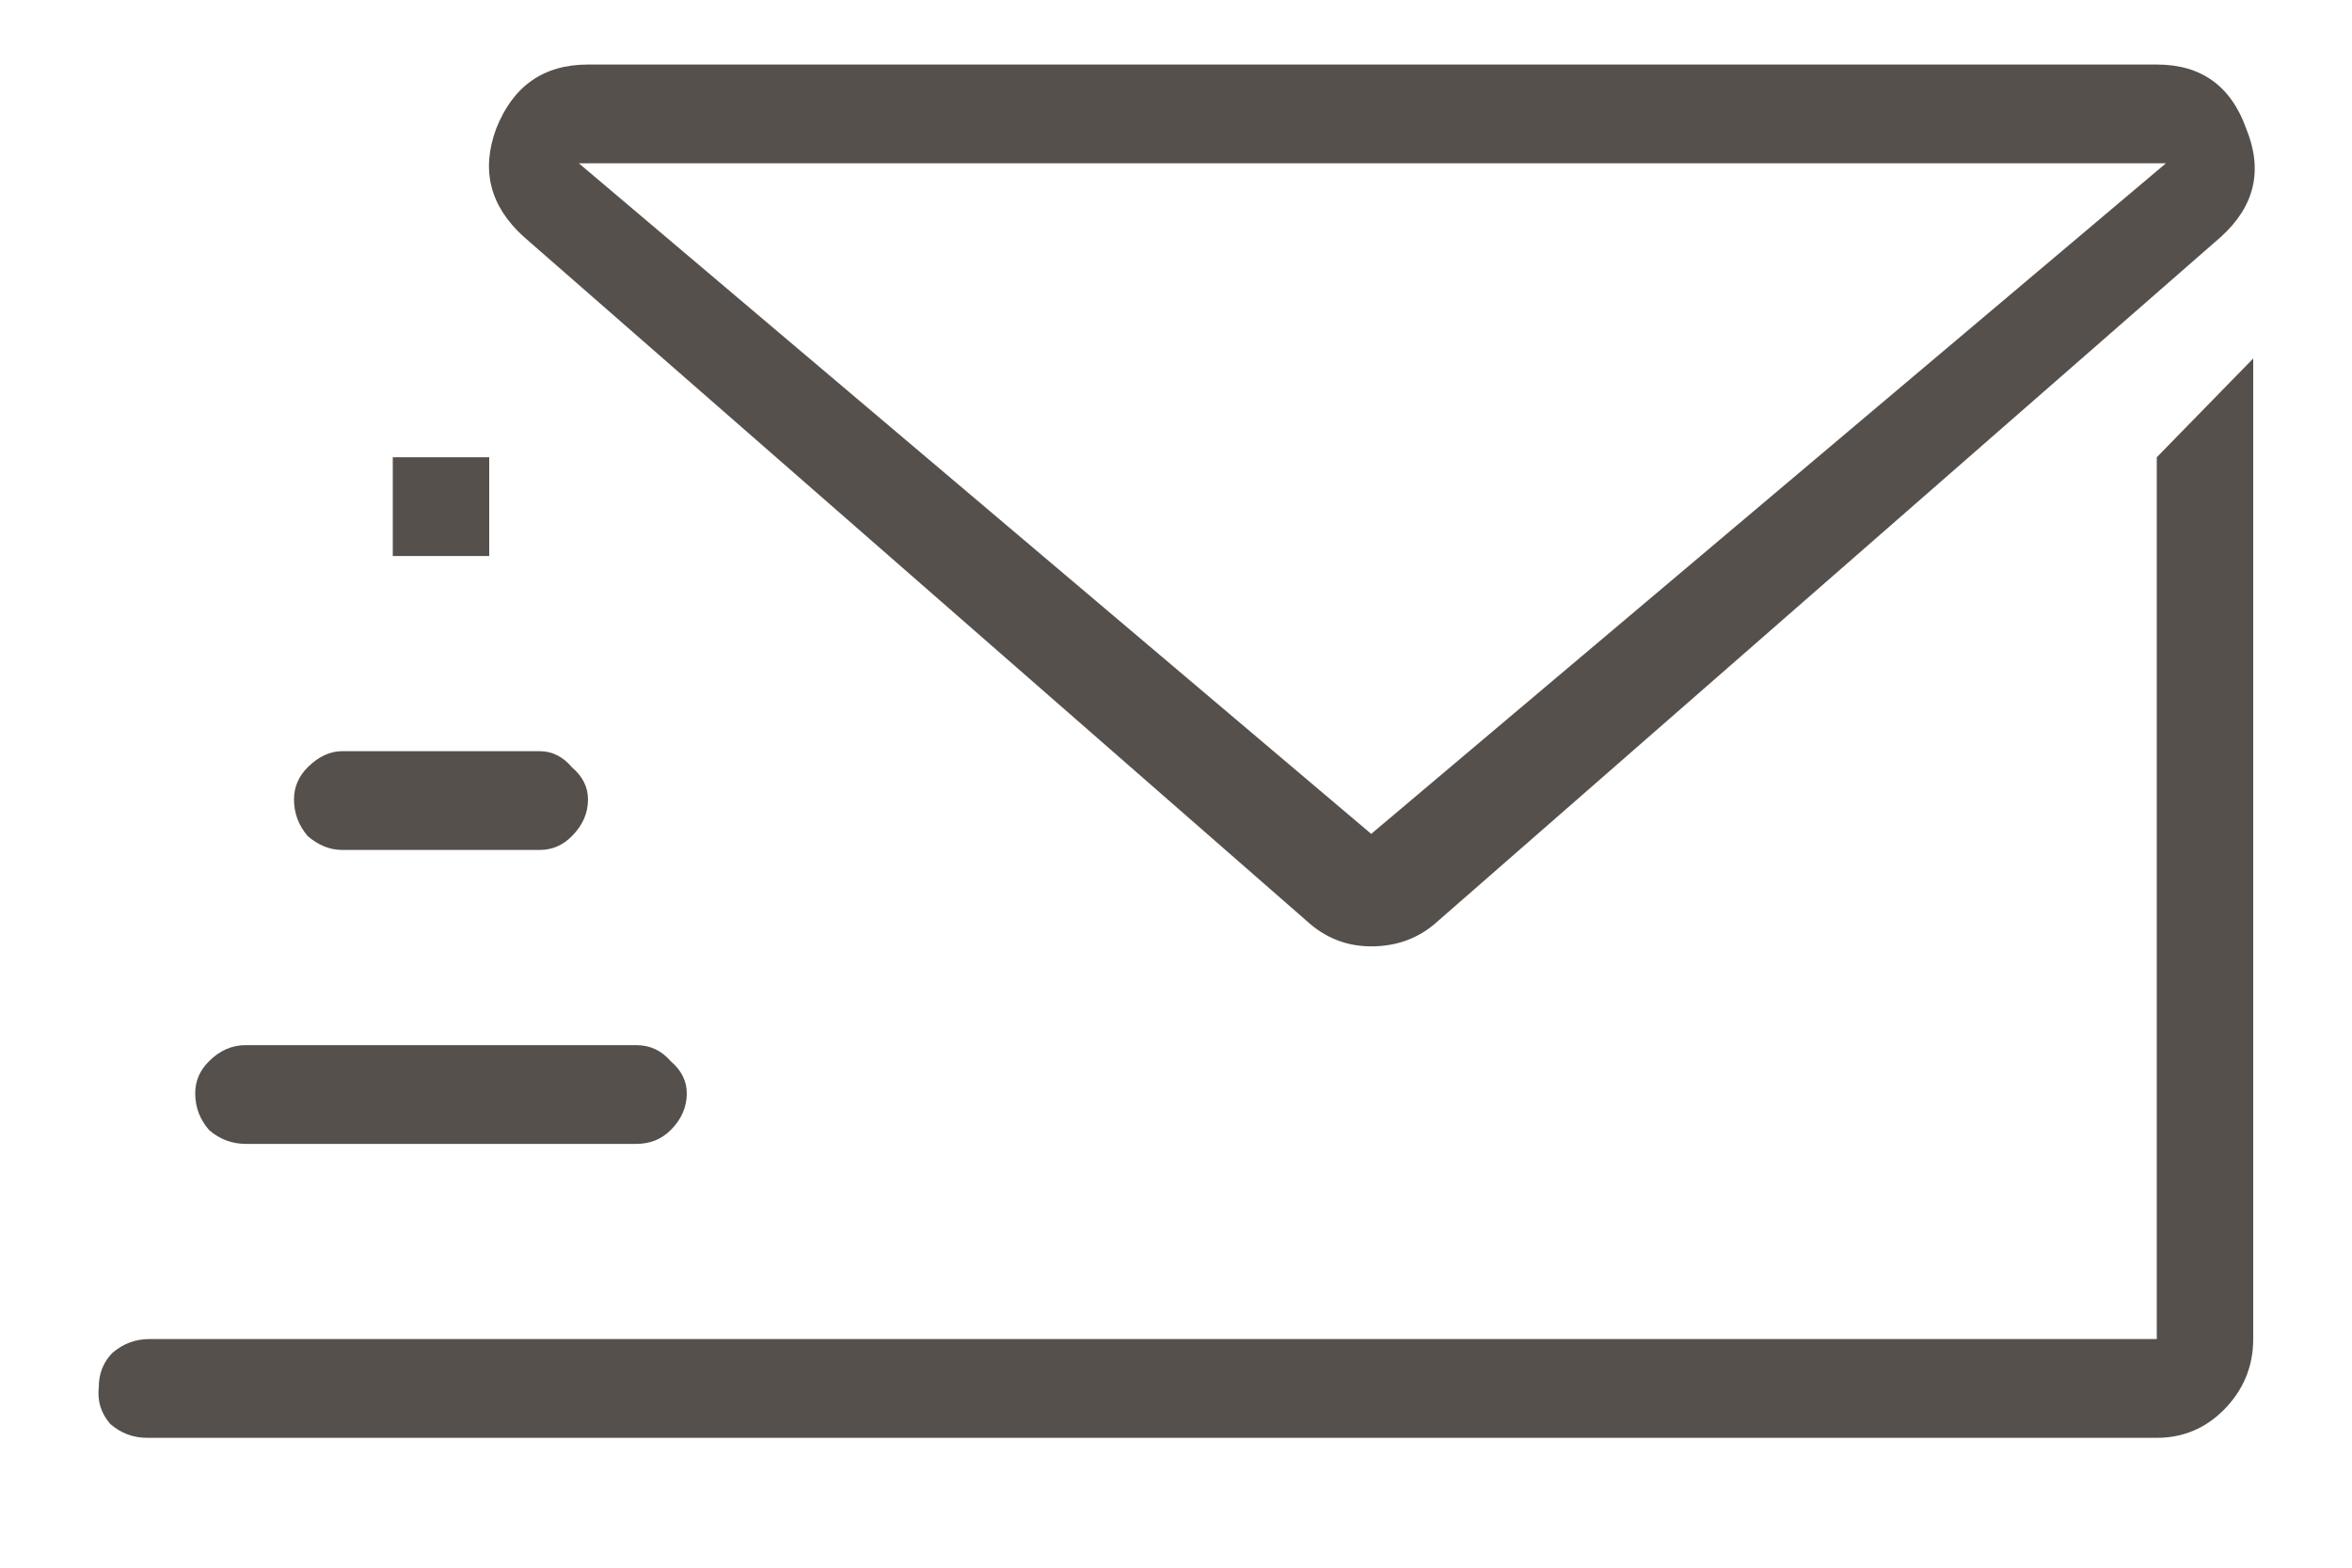 <svg width="18" height="12" viewBox="0 0 18 12" fill="none" xmlns="http://www.w3.org/2000/svg">
    <path d="M17.244 2.744V10.25C17.244 10.461 17.168 10.643 17.016 10.795C16.875 10.935 16.705 11.006 16.506 11.006H1.125C1.02 11.006 0.926 10.971 0.844 10.9C0.773 10.818 0.744 10.725 0.756 10.619C0.756 10.514 0.791 10.426 0.861 10.355C0.943 10.285 1.037 10.25 1.143 10.25H16.506V3.5L17.244 2.744ZM4.5 0.494H16.506C16.846 0.494 17.074 0.658 17.191 0.986C17.32 1.303 17.256 1.578 16.998 1.812L11.004 7.051C10.863 7.18 10.693 7.244 10.494 7.244C10.307 7.244 10.143 7.18 10.002 7.051L4.008 1.812C3.75 1.578 3.68 1.303 3.797 0.986C3.926 0.658 4.16 0.494 4.5 0.494ZM10.494 6.383L16.576 1.25H4.43L10.494 6.383ZM2.619 6.506H4.131C4.225 6.506 4.307 6.471 4.377 6.4C4.459 6.318 4.5 6.225 4.5 6.119C4.5 6.025 4.459 5.943 4.377 5.873C4.307 5.791 4.225 5.75 4.131 5.75H2.619C2.525 5.75 2.438 5.791 2.355 5.873C2.285 5.943 2.25 6.025 2.25 6.119C2.25 6.225 2.285 6.318 2.355 6.4C2.438 6.471 2.525 6.506 2.619 6.506ZM1.881 8.756H4.869C4.975 8.756 5.062 8.721 5.133 8.65C5.215 8.568 5.256 8.475 5.256 8.369C5.256 8.275 5.215 8.193 5.133 8.123C5.062 8.041 4.975 8 4.869 8H1.881C1.775 8 1.682 8.041 1.6 8.123C1.529 8.193 1.494 8.275 1.494 8.369C1.494 8.475 1.529 8.568 1.6 8.65C1.682 8.721 1.775 8.756 1.881 8.756ZM3.006 4.256H3.744V3.5H3.006V4.256Z" fill="#56504C"/>
    </svg>
    